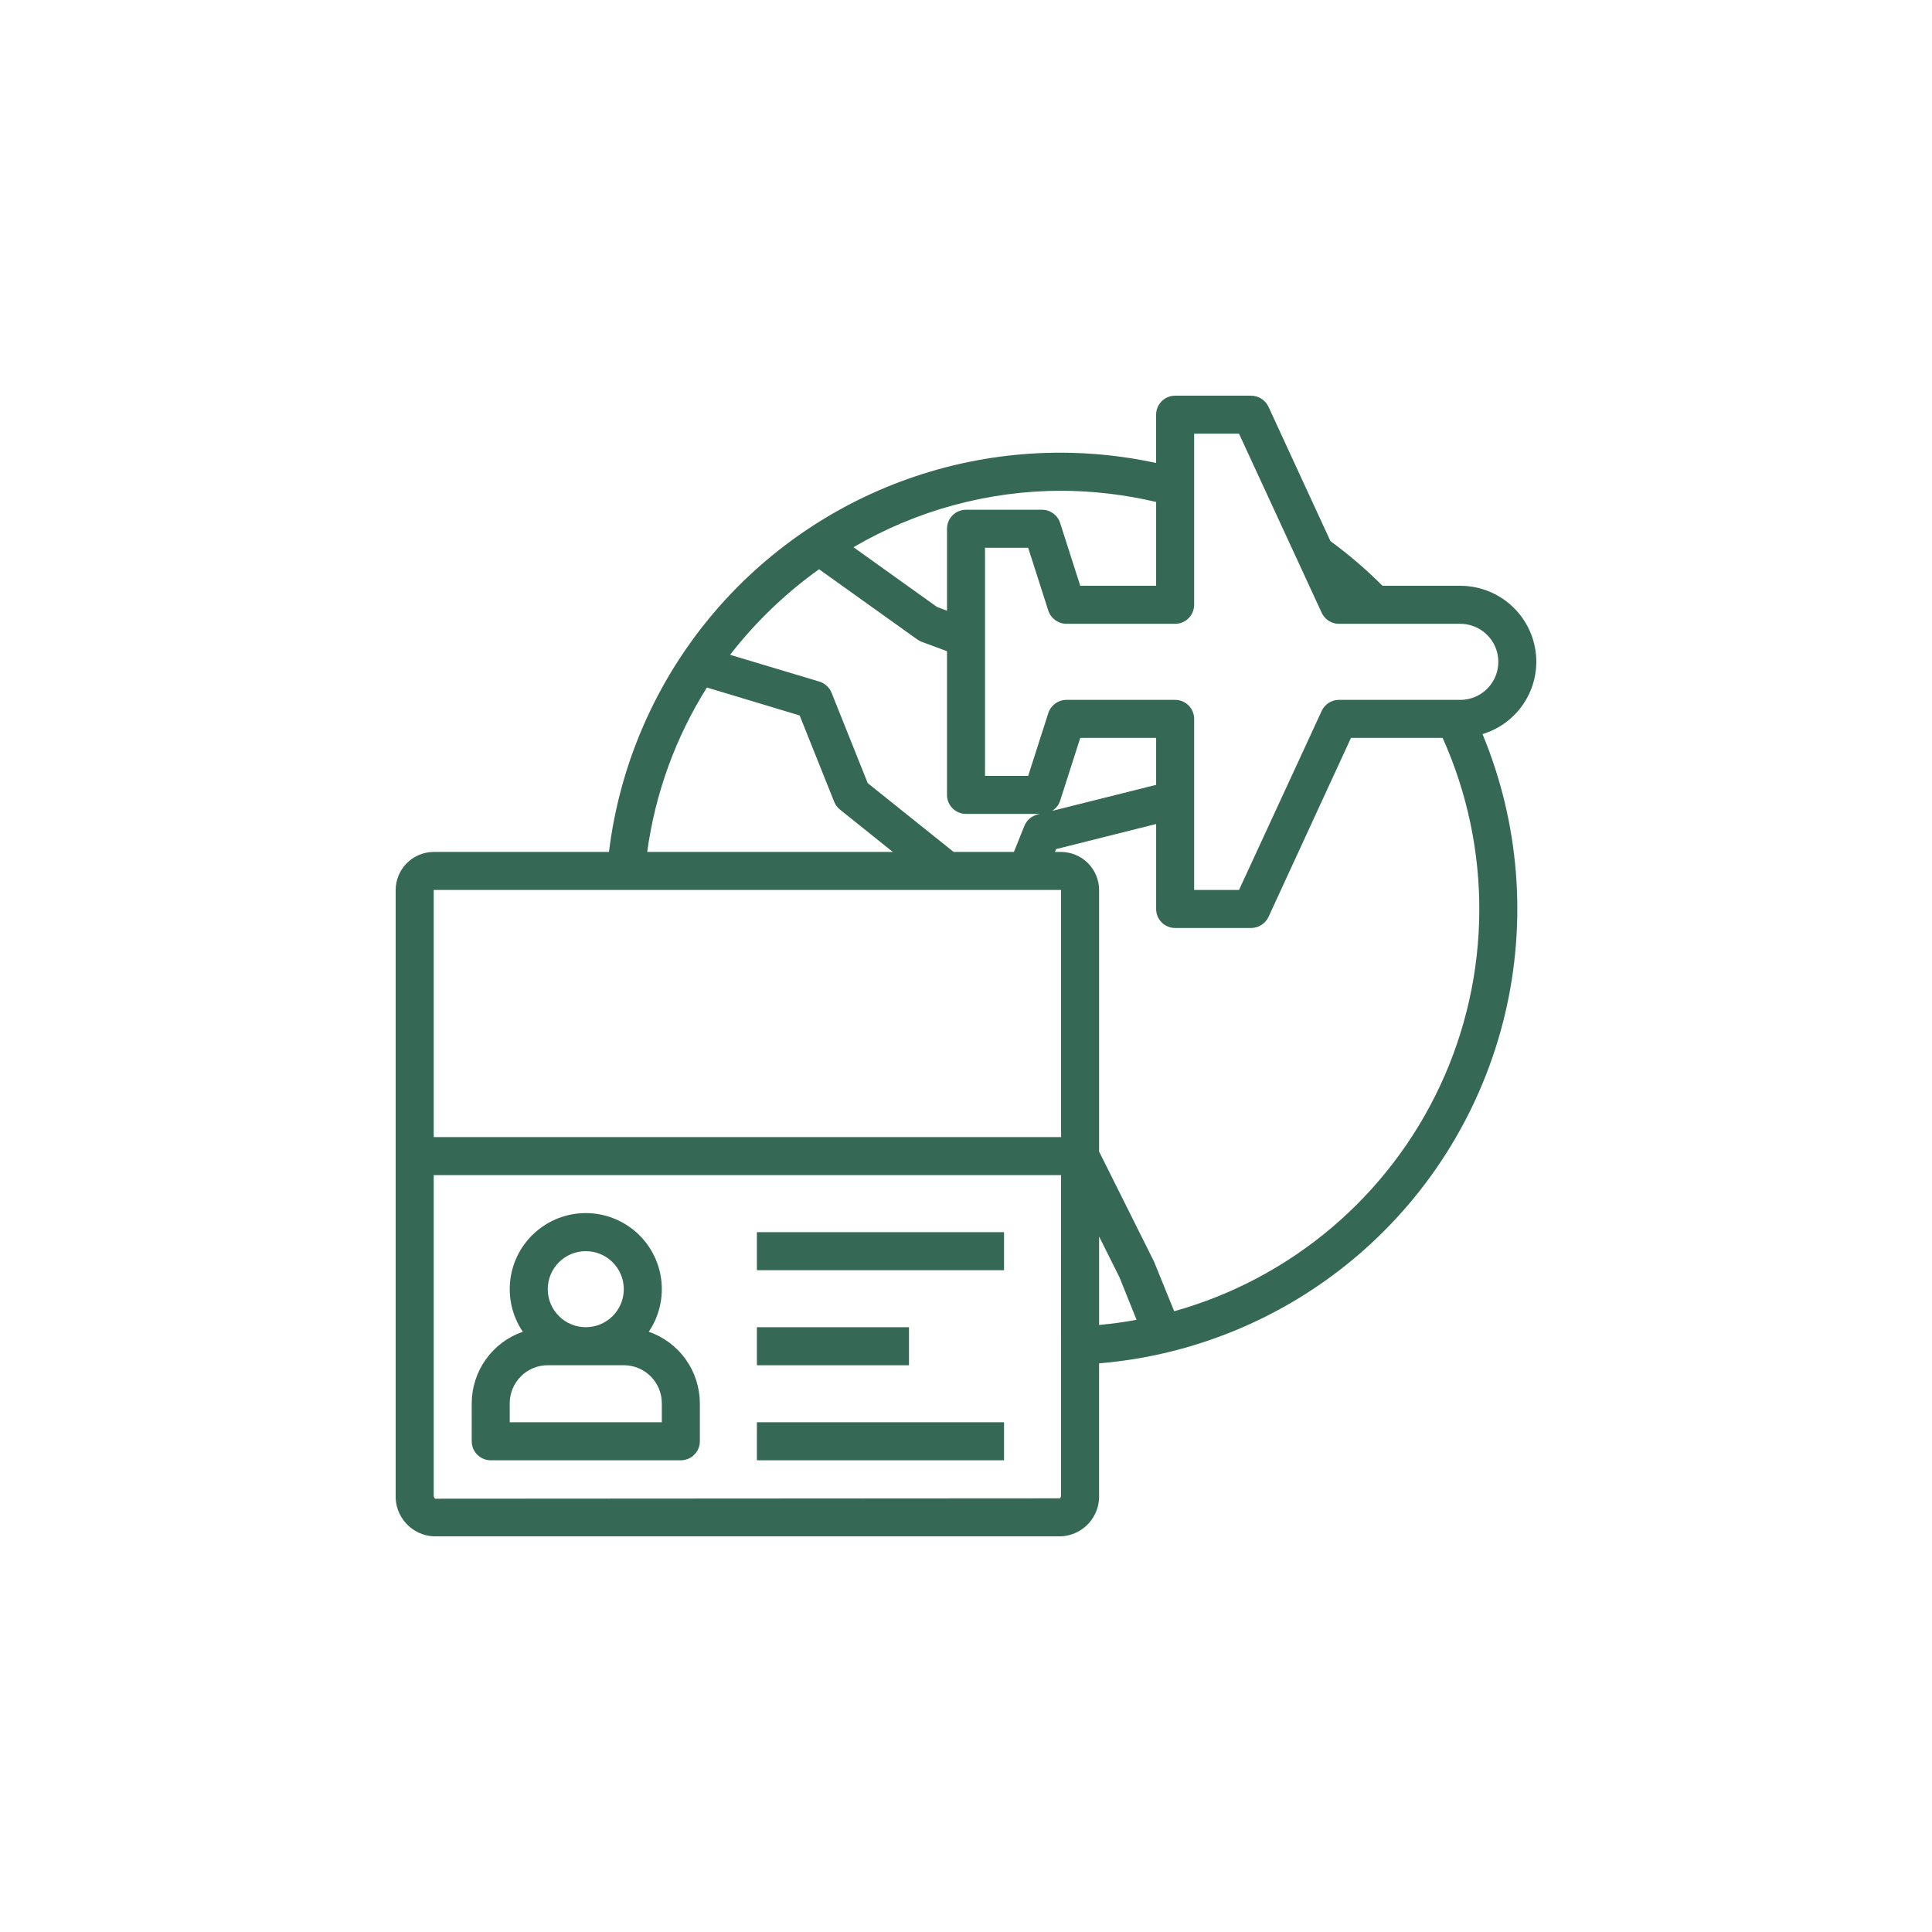 <?xml version="1.0" encoding="UTF-8"?>
<svg width="752pt" height="752pt" version="1.1" viewBox="0 0 752 752" xmlns="http://www.w3.org/2000/svg">
 <g fill="#366955">
  <path d="m252.52 518.36c4.035-5.961 5.758-13.191 4.844-20.336-0.91-7.141-4.398-13.707-9.801-18.465-5.406-4.758-12.359-7.383-19.559-7.383-7.199 0-14.156 2.625-19.559 7.383-5.406 4.758-8.891 11.324-9.801 18.465-0.914 7.144 0.809 14.375 4.844 20.336-5.789 2.004-10.816 5.762-14.379 10.746-3.562 4.988-5.484 10.957-5.504 17.086v14.801-0.004c0 1.965 0.781 3.848 2.168 5.234 1.387 1.387 3.269 2.168 5.231 2.168h74c1.961 0 3.844-0.781 5.231-2.168 1.387-1.387 2.168-3.269 2.168-5.234v-14.797c-0.02-6.129-1.945-12.098-5.508-17.086-3.559-4.984-8.586-8.742-14.375-10.746zm-24.516-31.367c3.926 0 7.688 1.559 10.465 4.336 2.773 2.773 4.336 6.539 4.336 10.465s-1.562 7.688-4.336 10.465c-2.777 2.773-6.539 4.336-10.465 4.336-3.926 0-7.691-1.562-10.465-4.336-2.777-2.777-4.336-6.539-4.336-10.465s1.559-7.691 4.336-10.465c2.773-2.777 6.539-4.336 10.465-4.336zm29.598 66.598h-59.195v-7.398c0-3.926 1.559-7.691 4.332-10.465 2.777-2.777 6.539-4.336 10.465-4.336h29.602c3.922 0 7.688 1.559 10.465 4.336 2.773 2.773 4.332 6.539 4.332 10.465z"/>
  <path d="m294.61 479.6h96.195v14.801h-96.195z"/>
  <path d="m294.61 516.6h59.199v14.801h-59.199z"/>
  <path d="m294.61 553.59h96.195v14.801h-96.195z"/>
  <path d="m597.99 257.61c0-7.848-3.117-15.379-8.668-20.93s-13.082-8.668-20.93-8.668h-30.266c-6.301-6.312-13.078-12.125-20.273-17.391l-24.125-52.316c-1.238-2.602-3.852-4.269-6.734-4.289h-29.598c-4.086 0-7.398 3.312-7.398 7.398v18.797c-32.133-6.957-65.57-4.82-96.555 6.176-30.984 10.992-58.289 30.406-78.855 56.059-20.562 25.652-33.566 56.527-37.555 89.16h-68.227c-3.922 0.012-7.68 1.578-10.449 4.348-2.773 2.773-4.336 6.531-4.348 10.453v235.39c-0.184 4.109 1.273 8.121 4.047 11.16 2.777 3.039 6.641 4.852 10.75 5.043h244.19c4.109-0.191 7.977-2.004 10.75-5.043 2.773-3.039 4.231-7.051 4.051-11.16v-51.133c37.277-3.106 72.621-17.906 100.99-42.293 28.367-24.387 48.309-57.105 56.977-93.496 8.664-36.391 5.617-74.59-8.715-109.14 6.043-1.828 11.34-5.543 15.109-10.605 3.769-5.062 5.816-11.203 5.832-17.516zm-140.59-14.797c1.961 0 3.844-0.781 5.231-2.168 1.391-1.391 2.168-3.269 2.168-5.234v-66.598h17.465l32.188 69.707c1.215 2.621 3.844 4.297 6.734 4.293h47.211c5.285 0 10.172 2.82 12.816 7.398 2.644 4.578 2.644 10.219 0 14.801-2.644 4.578-7.531 7.398-12.816 7.398h-47.211c-2.891-0.008-5.519 1.668-6.734 4.293l-32.188 69.703h-17.465v-66.598c0-1.961-0.777-3.844-2.168-5.231-1.387-1.391-3.269-2.168-5.231-2.168h-42.254c-3.219-0.004-6.078 2.055-7.102 5.106l-7.844 24.492h-16.797v-88.797h16.797l7.844 24.492c1.023 3.055 3.883 5.109 7.102 5.109zm-7.398 44.398v18.277l-40.477 10.137c1.457-0.906 2.559-2.293 3.106-3.922l7.844-24.496zm-37-96.199c12.457 0.043 24.871 1.508 37 4.367v32.633h-29.527l-7.844-24.492c-0.992-3.043-3.828-5.106-7.027-5.106h-29.602c-4.086 0-7.398 3.312-7.398 7.398v31.895l-3.922-1.48-32.484-23.238c24.52-14.34 52.402-21.922 80.805-21.977zm-94.199 30.562 38.109 27.23c0.523 0.391 1.098 0.715 1.703 0.961l9.988 3.699v55.941c0 1.965 0.781 3.848 2.168 5.234s3.269 2.168 5.231 2.168h28.711l-0.887 0.223c-2.312 0.582-4.207 2.231-5.106 4.438l-4.07 10.137h-23.457l-33.445-26.785-14.059-35.148h-0.004c-0.84-2.094-2.578-3.695-4.734-4.367l-34.777-10.434c9.867-12.719 21.535-23.934 34.629-33.297zm-43.66 46.027 36.109 10.879 13.469 33.668 0.004-0.004c0.496 1.188 1.285 2.231 2.293 3.035l20.496 16.426h-95.602c3.102-22.746 11.023-44.566 23.234-64.004zm137.86 314.19c0.02 0.492-0.109 0.984-0.371 1.402l-243.3 0.148c-0.395-0.414-0.582-0.984-0.52-1.551v-124.39h244.19zm0-139.19h-244.19v-96.195h244.19zm14.801 73.109v-34.406l7.918 15.836 6.66 16.574c-4.812 0.887-9.621 1.555-14.578 1.996zm29.23-5.328-7.844-19.312-21.387-42.844v-101.82c-0.012-3.922-1.574-7.68-4.348-10.453-2.773-2.769-6.531-4.336-10.453-4.348h-2.367l0.445-1.109 38.922-9.766v33.074c0 1.965 0.777 3.848 2.164 5.234 1.391 1.387 3.273 2.168 5.234 2.168h29.598c2.883-0.023 5.496-1.691 6.734-4.293l32.113-69.707h35.668c19.402 43.184 19.02 92.68-1.055 135.55-20.07 42.875-57.836 74.867-103.43 87.621z"/>
 </g>
</svg>
